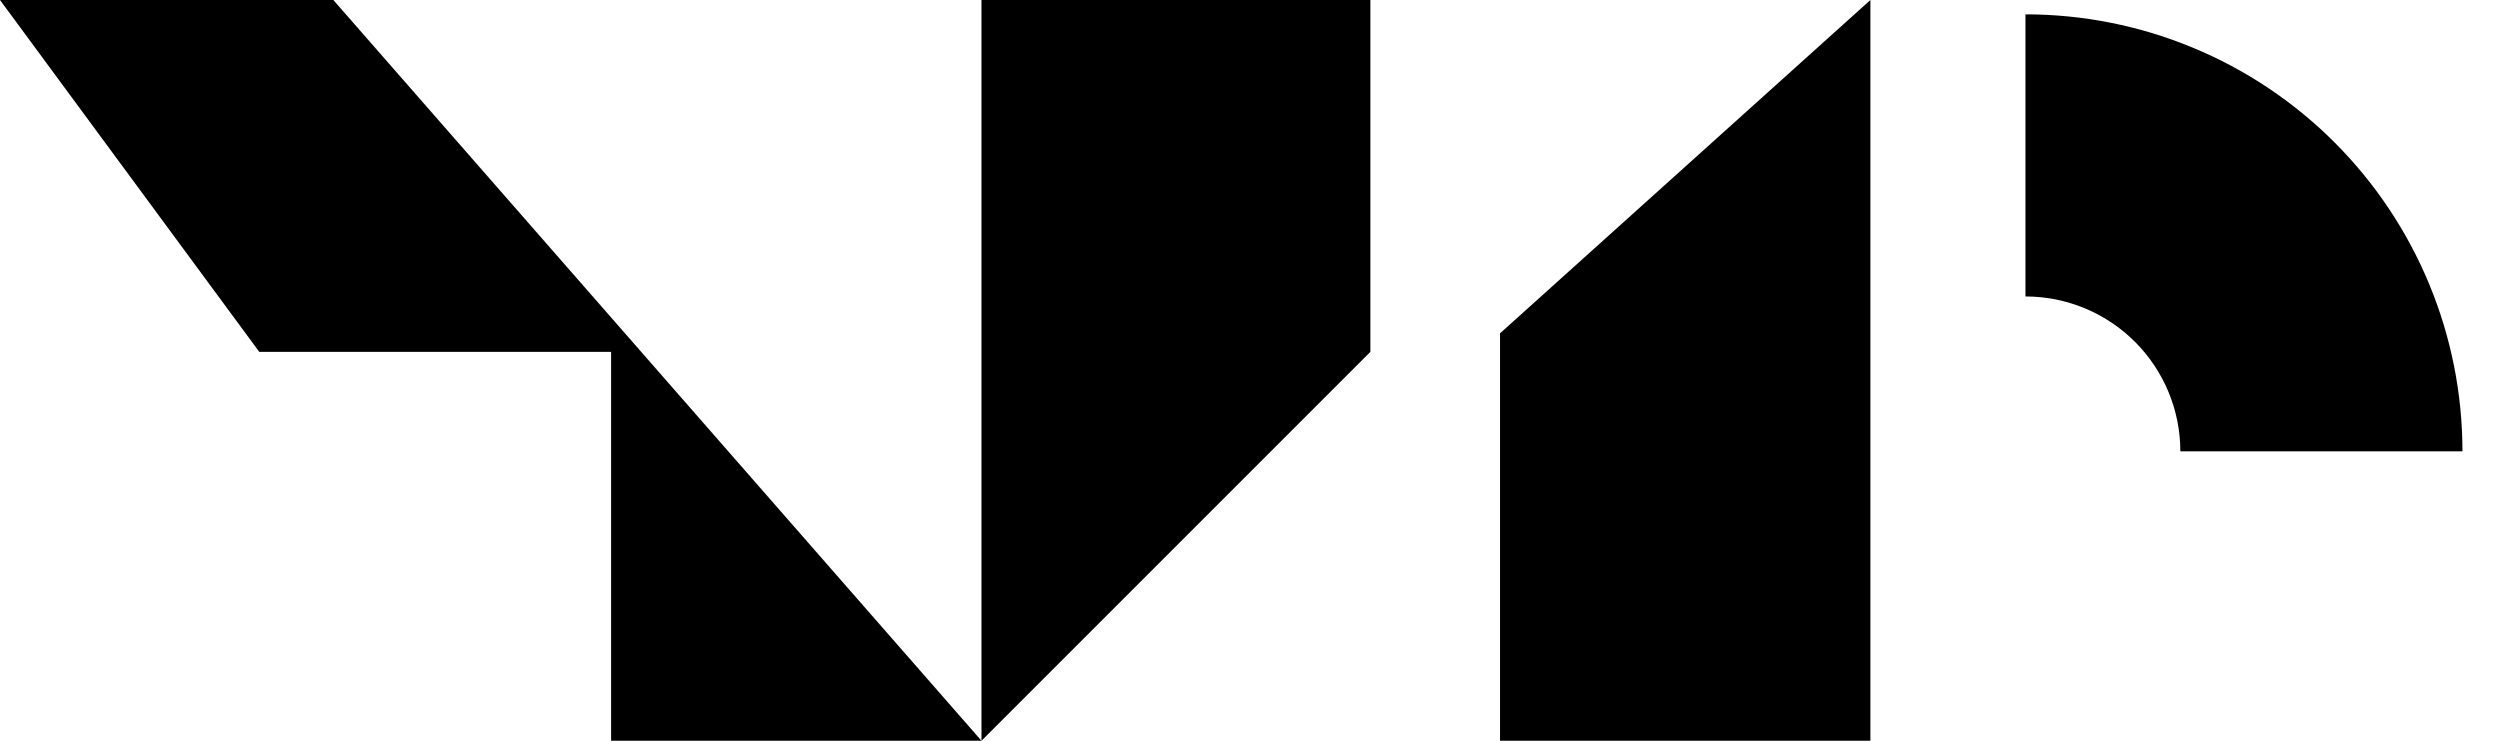 <svg width="108" height="32" viewBox="0 0 108 32" fill="none" xmlns="http://www.w3.org/2000/svg">
<g id="Frame 2087326545">
<g id="Group 2087325924">
<path id="Vector 585" d="M0 0H14.4L42.4 32V0H59.2V15.2L42.4 32H26.4V15.2H11.2L0 0Z" fill="black"/>
<path id="Vector 586" d="M80.801 0L64.801 14.4V32H80.801V0Z" fill="black"/>
<path id="Ellipse 343" d="M106.378 19.498C106.378 17.019 105.89 14.564 104.941 12.273C103.992 9.983 102.602 7.902 100.849 6.149C99.096 4.396 97.015 3.005 94.724 2.057C92.434 1.108 89.979 0.62 87.5 0.62L87.5 12.807C88.379 12.807 89.249 12.98 90.06 13.316C90.872 13.653 91.61 14.146 92.231 14.767C92.852 15.388 93.345 16.126 93.681 16.937C94.017 17.749 94.191 18.619 94.191 19.498L106.378 19.498Z" fill="black"/>
</g>
</g>
</svg>
